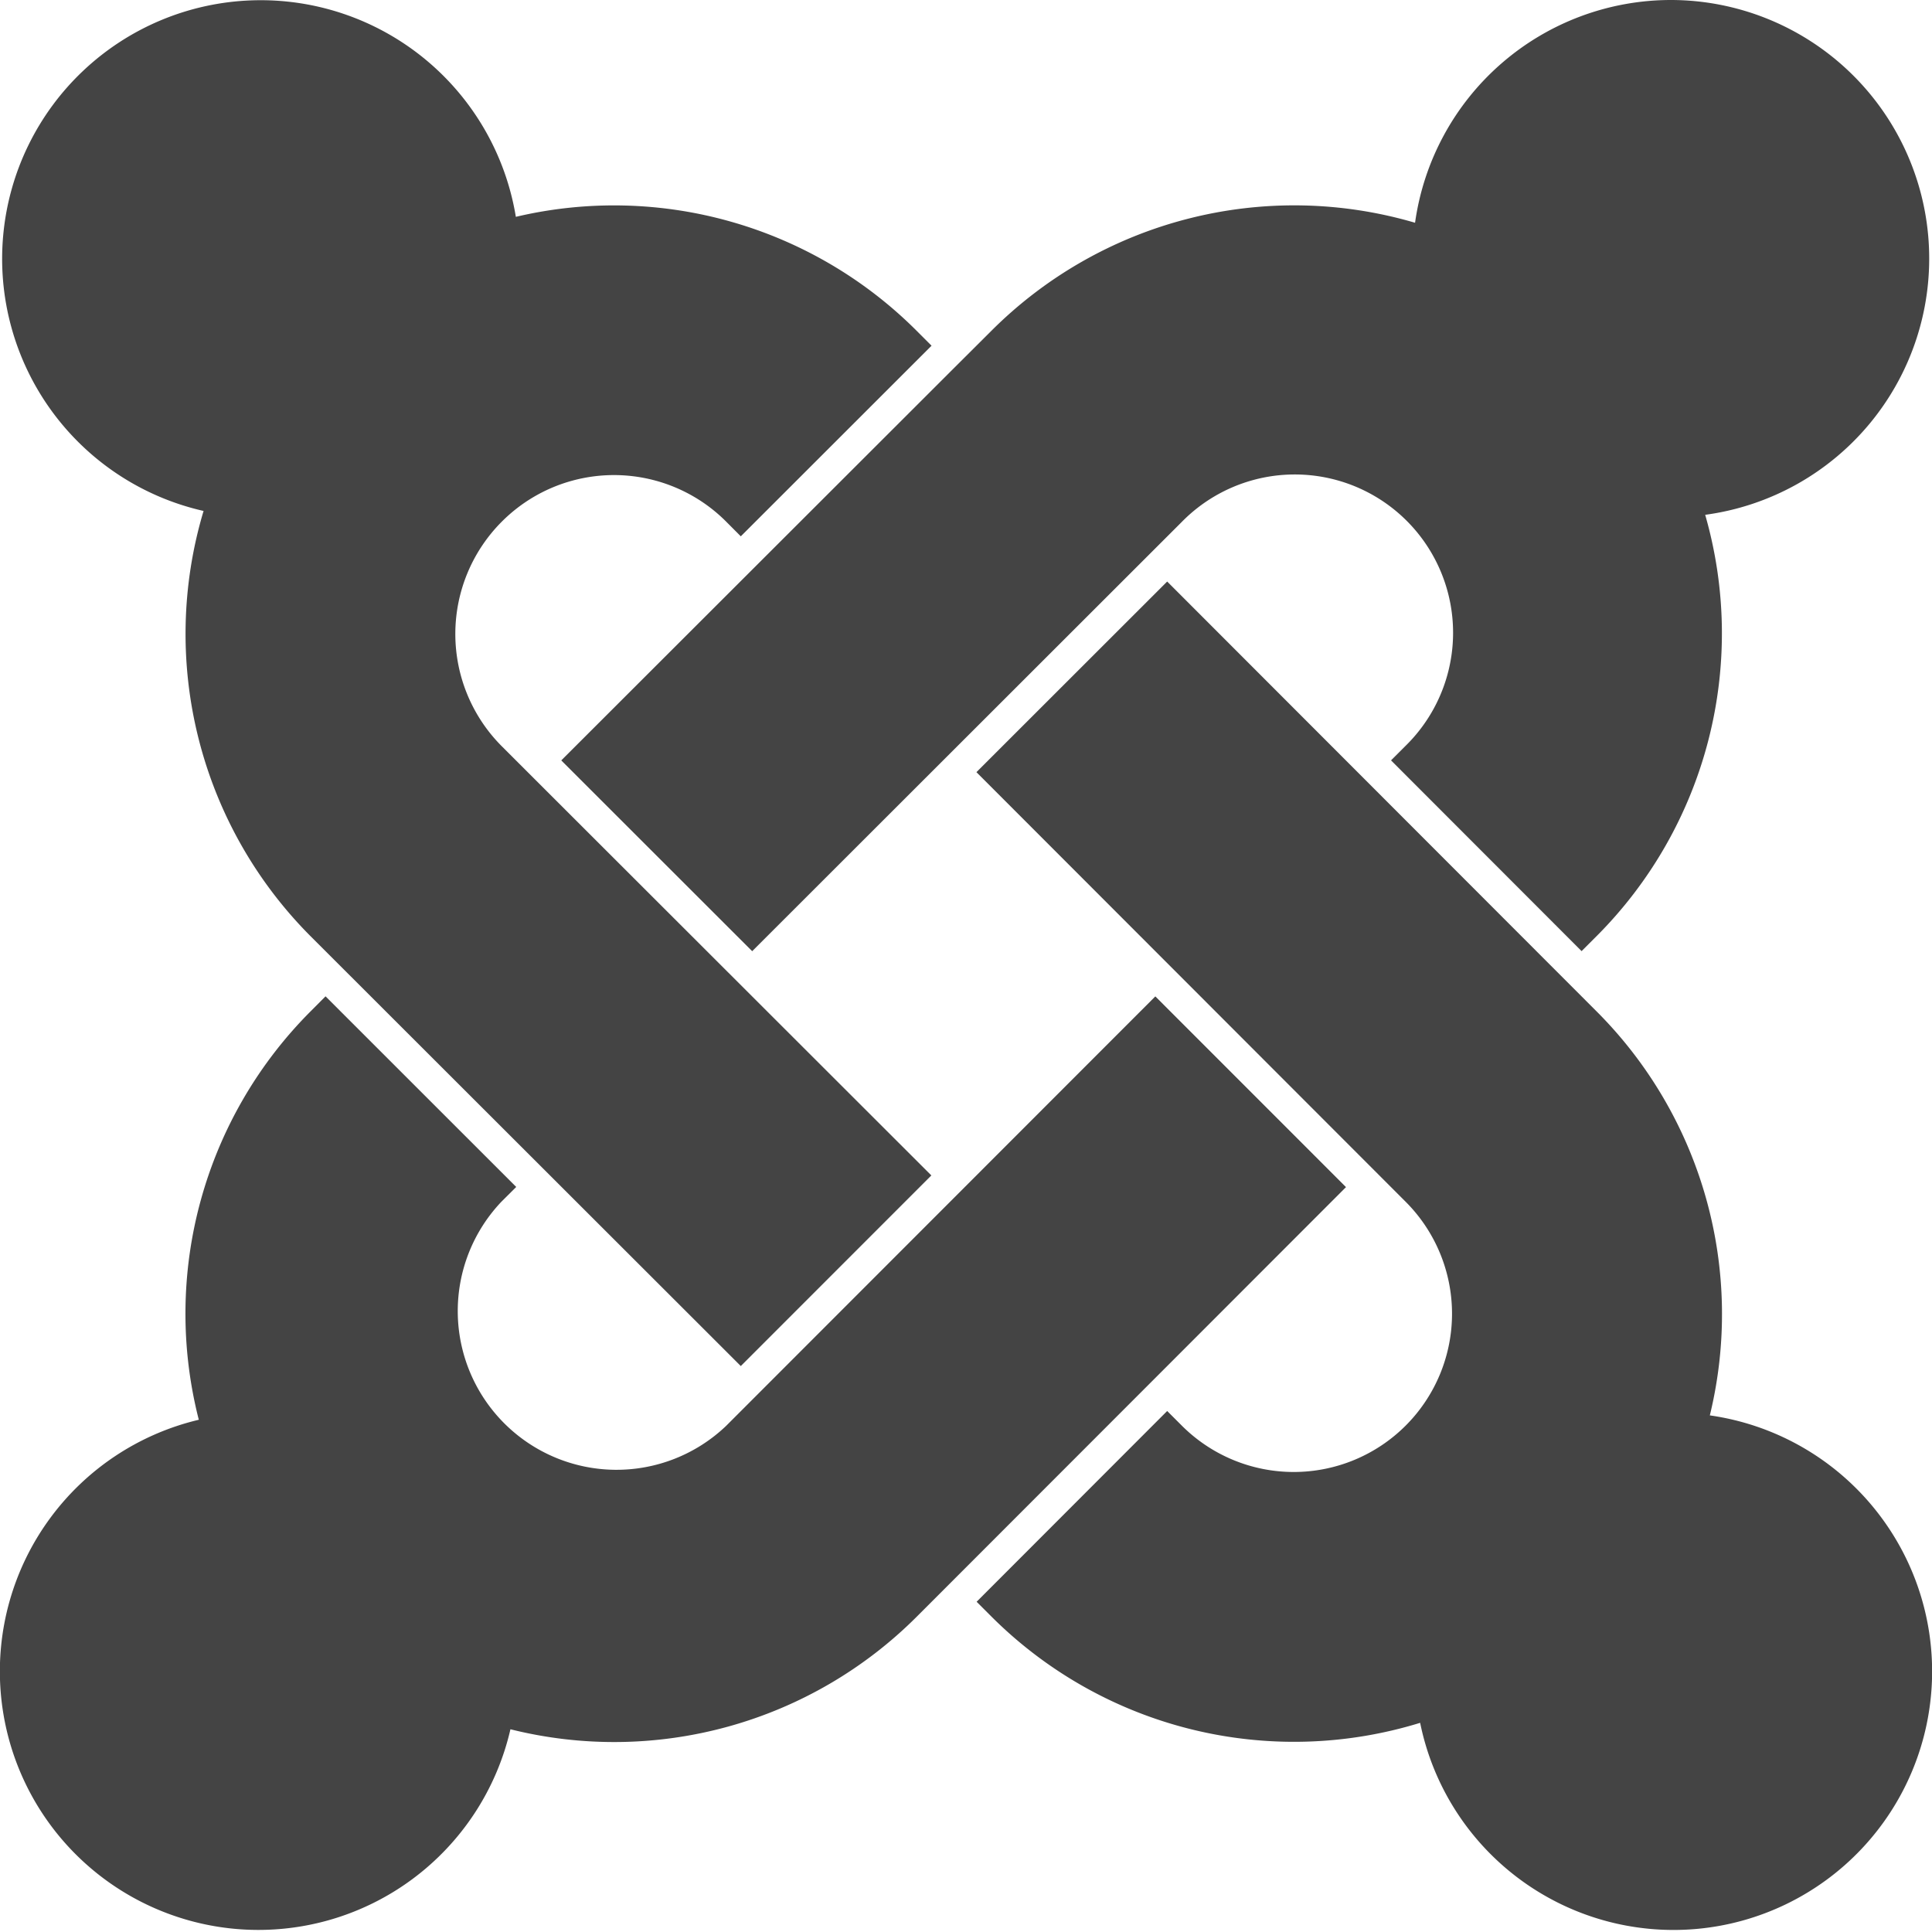 <svg xmlns="http://www.w3.org/2000/svg" xml:space="preserve" fill-rule="evenodd" stroke-linejoin="round"
  stroke-miterlimit="2" clip-rule="evenodd" viewBox="0 0 30 30">
  <path fill="#444" stroke="none" fill-rule="nonzero"
    d="M3.162 7.931a6.648 6.648 0 0 0 1.667 6.613l6.674 6.668 2.959-2.96-6.674-6.668a2.468 2.468 0 0 1 .005-3.485 2.46 2.46 0 0 1 3.48-.002l.23.231 2.962-2.96-.23-.23A6.642 6.642 0 0 0 8.01 3.367a4.015 4.015 0 1 0-4.849 4.567V7.93Zm5.556 3.879 2.962 2.96 6.672-6.667a2.458 2.458 0 1 1 3.476 3.476l-.228.228 2.959 2.962.231-.231a6.653 6.653 0 0 0 1.688-6.544A4.015 4.015 0 0 0 25.948 0a4.014 4.014 0 0 0-3.975 3.459 6.65 6.65 0 0 0-6.581 1.68l-.578.576-6.098 6.092.002.003ZM26.55 21.979a6.646 6.646 0 0 0-1.76-6.276L18.124 9.03l-2.962 2.96 6.665 6.671a2.457 2.457 0 1 1-3.476 3.476l-.227-.227-2.959 2.962.227.227a6.649 6.649 0 0 0 6.66 1.653 4.015 4.015 0 1 0 4.498-4.774ZM20.9 18.433l-2.96-2.961-6.667 6.671a2.465 2.465 0 0 1-3.485-3.485l.228-.227-2.961-2.96-.226.227a6.644 6.644 0 0 0-1.742 6.348 4.015 4.015 0 1 0 4.839 4.806 6.643 6.643 0 0 0 6.309-1.748l6.665-6.67Z" />
</svg>